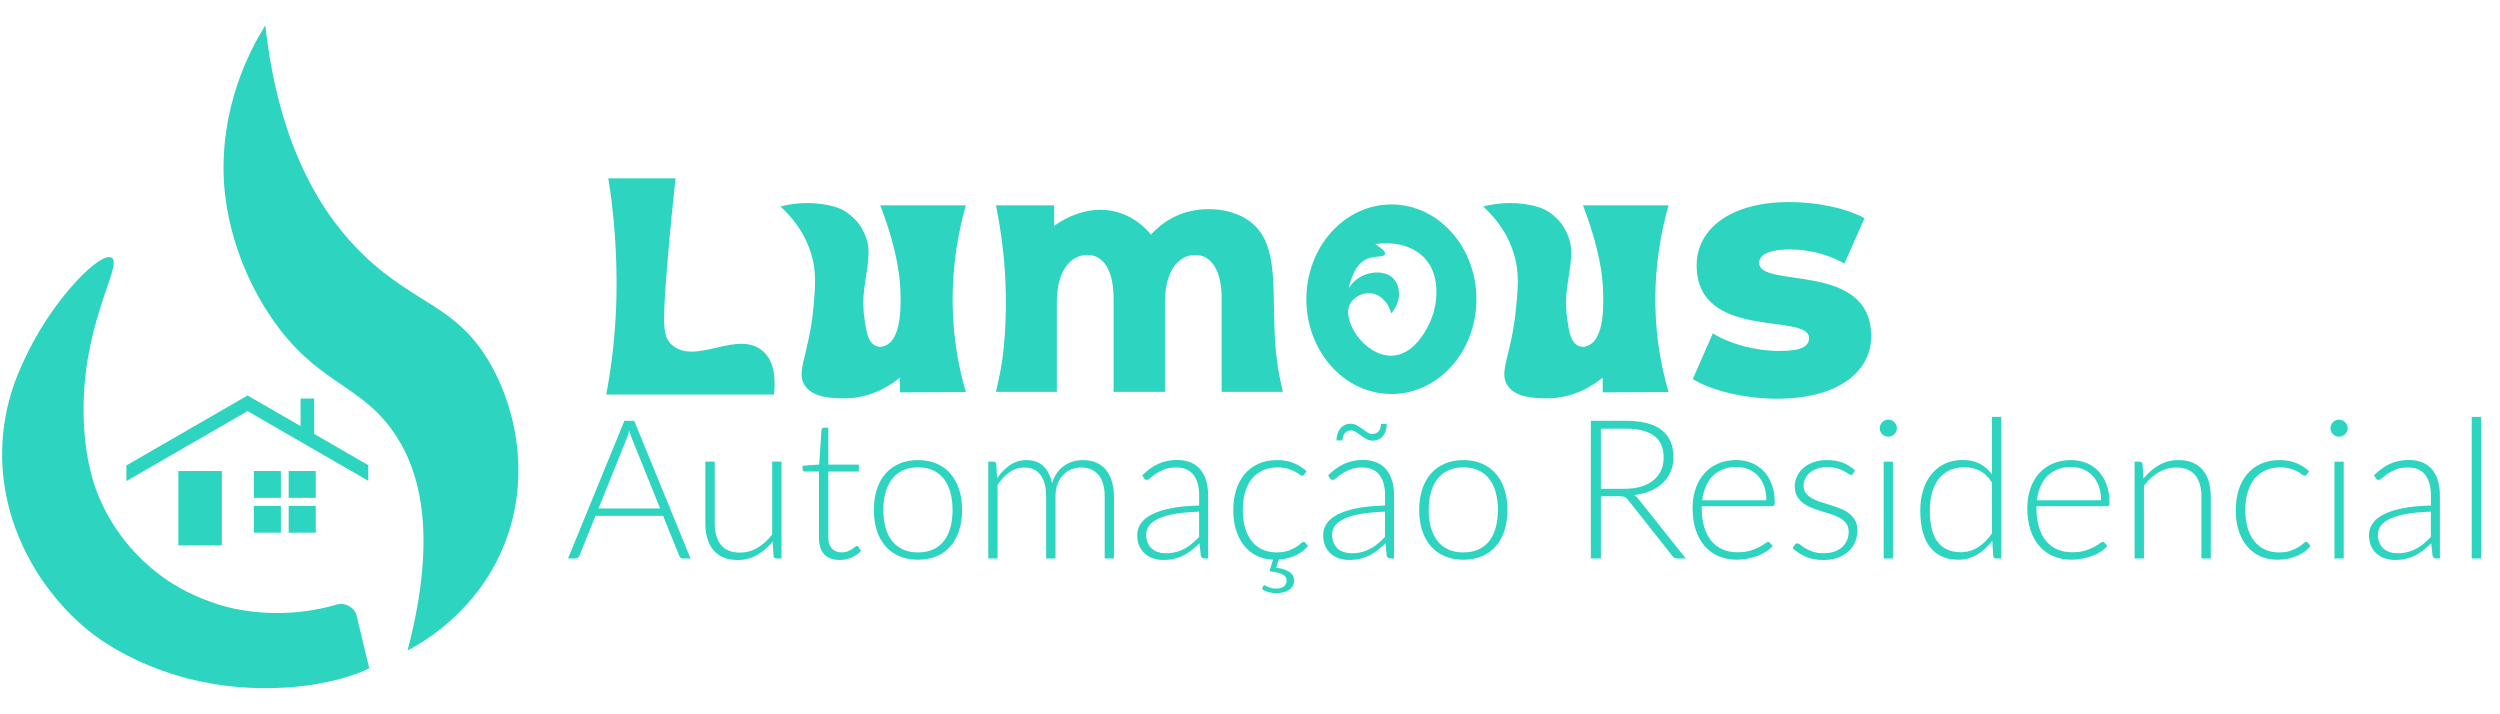 <?xml version="1.0" encoding="UTF-8"?>
<svg id="LOGOTIPO_HORI_T" xmlns="http://www.w3.org/2000/svg" viewBox="0 0 925 264">
  <defs>
    <style>
      .cls-1 {
        fill: #2dd4bf;
        stroke-width: 0px;
      }
    </style>
  </defs>
  <g id="LOGOTIPO_LUMOUS">
    <g id="SIMBOLO">
      <g id="FIRE_SIMBOLO">
        <path id="FIRE_2" class="cls-1" d="M82.97,68.98c-2.17-29.18,9.92-51.16,15.2-59.61,5.11,46.22,21.78,71.04,36.63,85.26,19.01,18.2,34.37,18.4,46.74,40.17,9.86,17.36,14.98,43.45,4.38,68.28-9.9,23.18-28.79,34.25-35.13,37.62,11.83-45.02,3.84-68.75-6.13-82.17-12.52-16.85-27.78-16.91-44.18-40.9-15.22-22.25-17.18-44.24-17.5-48.66Z"/>
        <path id="FIRE_1" class="cls-1" d="M59.94,213.31c-4.27-3.1-15.16-11.75-22.27-27.02-2.27-4.86-5.73-13.77-6.57-28.48-2.1-36.49,14.71-59.81,10.22-62.44-4.14-2.43-20.58,14.37-30.31,33.59-3.61,7.13-9.98,20.04-10.22,37.98-.38,28.56,14.84,48.14,18.99,53.31,4.69,5.86,9.68,10.62,14.82,14.53,7.29,5.56,20.74,13.03,37.4,16.87,28.51,6.57,53.82,1.02,64.63-4.38,0,0-2.68-10.97-4.76-19.75-.65-2.72-4.27-4.73-7.17-3.87-23.12,6.83-42.11.62-44.3-.11-8.54-2.85-14.75-6.09-20.45-10.22Z"/>
      </g>
      <g id="HOME_SIMBOLO">
        <polygon id="TELHADO" class="cls-1" points="91.59 152.11 136.26 177.9 136.26 172.12 116.23 160.55 116.23 147.46 111.22 147.46 111.22 157.66 91.59 146.33 46.77 172.2 46.77 172.2 46.77 177.93 46.82 177.96 91.59 152.11"/>
        <rect id="PORTA" class="cls-1" x="65.99" y="174.28" width="16.09" height="27.51"/>
        <g id="JANELAS">
          <rect id="JANELA_4" class="cls-1" x="106.81" y="174.28" width="10.01" height="9.92"/>
          <rect id="JANELA_3" class="cls-1" x="93.92" y="174.28" width="10.01" height="9.92"/>
          <rect id="JANELA_2" class="cls-1" x="106.81" y="187.17" width="10.01" height="9.92"/>
          <rect id="JANELA_1" class="cls-1" x="93.92" y="187.17" width="10.01" height="9.92"/>
        </g>
      </g>
    </g>
    <g>
      <g id="LOGOTIPO">
        <path class="cls-1" d="M514.81,75.64c-17.37,0-31.46,15.7-31.46,35.07s14.08,35.07,31.46,35.07,31.46-15.7,31.46-35.07-14.08-35.07-31.46-35.07ZM530.38,115.74c-1.56,5.17-6.82,15.82-15.68,15.86-9.78.04-18.3-12.86-15.26-19.03,1.15-2.33,4.26-4.31,7.43-4.1,3.55.23,6.83,3.2,7.84,7.46,4.32-4.74,3.49-11.06,0-13.62-3.86-2.82-11.91-1.77-15.68,4.29,1.72-7.53,4.71-10.1,7.22-11.01,2.67-.96,5.76-.37,6.19-1.49.39-1.02-1.77-2.62-3.59-3.78,1.95-.3,9.57-1.25,15.76,3.04,10.11,7.01,6.19,20.99,5.78,22.38Z"/>
        <path class="cls-1" d="M311.89,147.38c-4.37-.09-10.69-.23-13.84-4.37-3.96-5.2,1.23-11.26,2.91-29.14.72-7.61,1.19-13.12-.73-19.67-2.5-8.53-7.74-14.4-11.46-17.81,4.06-1.02,10.52-2.02,18.02-.41,4.08.88,6.67,2.27,9.47,5.1,4.06,4.11,5.1,9.47,5.1,11.66,0,4.37-.41,5.76-1.46,13.11-.73,5.1-.5,8.8,0,12.39.59,4.26,1.23,8.43,4.1,9.71,1.53.68,2.64.38,3.91-.24,5.7-2.76,5.61-14.99,5.1-22.59-.46-6.83-2.62-17.02-7.31-29.14h31.66c-2.54,8.9-5.12,21.6-4.87,36.94.21,13.42,2.52,23.89,4.87,32.14-8.12.04-16.24.08-24.36.12v-5.46c-2.63,2.15-10.35,7.89-21.13,7.66Z"/>
        <path class="cls-1" d="M571.89,147.38c-4.37-.09-10.69-.23-13.84-4.37-3.96-5.2,1.23-11.26,2.91-29.14.72-7.61,1.19-13.12-.73-19.67-2.5-8.53-7.74-14.4-11.46-17.81,4.06-1.02,10.52-2.02,18.02-.41,4.08.88,6.67,2.27,9.47,5.1,4.06,4.11,5.1,9.47,5.1,11.66,0,4.37-.41,5.76-1.46,13.11-.73,5.1-.5,8.8,0,12.39.59,4.26,1.23,8.43,4.1,9.71,1.53.68,2.64.38,3.91-.24,5.7-2.76,5.61-14.99,5.1-22.59-.46-6.83-2.62-17.02-7.31-29.14h31.66c-2.54,8.9-5.12,21.6-4.87,36.94.21,13.42,2.52,23.89,4.87,32.14-8.12.04-16.24.08-24.36.12v-5.46c-2.63,2.15-10.35,7.89-21.13,7.66Z"/>
        <path class="cls-1" d="M464.64,83.84c9.03,9.36,5.57,27.05,7.46,46.26.32,3.3.73,5.92.92,7.06.57,3.35,1.65,7.82,1.65,7.82h-22.65v-34.54c0-10.28-3.8-16.12-9.73-16.12-6.53,0-11.27,6.37-11.27,17.44v33.22h-19v-34.54c0-10.28-3.66-16.12-9.67-16.12-6.61,0-11.33,6.37-11.33,17.44v33.22h-22.51c1.21-5.53,2.22-9.6,2.87-16.37,1.97-20.5.01-38.44-2.87-52.63h21.51v7.61c1.25-.87,11.64-8.72,23.89-4.97,6.38,1.95,10.27,6.14,11.94,8.21,2.03-2.25,6.21-6.25,12.68-8.21,8.35-2.52,19.72-1.41,26.11,5.22Z"/>
        <path class="cls-1" d="M626.33,140.24l7.41-16.89c6.5,4.03,15.98,6.5,24.56,6.5s11.04-1.82,11.04-4.81c0-9.48-41.58,1.3-41.58-26.89,0-13.25,12.21-23.39,34.3-23.39,9.87,0,20.79,2.08,27.8,5.98l-7.41,16.76c-7.02-3.9-14.03-5.2-20.27-5.2-8.32,0-11.3,2.34-11.3,4.94,0,9.74,41.45-.78,41.45,27.15,0,12.99-11.95,23.13-34.82,23.13-11.95,0-24.3-2.99-31.18-7.28Z"/>
        <path class="cls-1" d="M225.07,65.98h24.9c-.95,8.56-2.13,20.03-3.22,33.64-1.68,20.93-1.39,24.87,1.5,27.66,8.84,8.55,24.92-6,34.39,2.99,4.12,3.91,4.3,10.53,3.74,15.7h-62.06c1.88-10.04,3.39-21.86,3.74-35.14.43-16.42-1.01-33.08-2.99-44.86Z"/>
      </g>
      <g>
        <path class="cls-1" d="M255.5,206.63h-2.84c-.34,0-.61-.09-.83-.27-.22-.18-.38-.41-.5-.7l-5.98-14.8h-25.02l-5.98,14.8c-.1.26-.26.49-.5.68-.24.19-.53.29-.86.29h-2.81l20.84-50.94h3.64l20.84,50.94ZM244.23,188.12l-10.37-25.74c-.36-.84-.71-1.85-1.04-3.02-.14.58-.3,1.12-.47,1.64s-.35.99-.54,1.42l-10.37,25.7h22.79Z"/>
        <path class="cls-1" d="M289.16,170.81v35.82h-1.91c-.6,0-.95-.31-1.04-.94l-.32-5.33c-1.66,2.06-3.57,3.72-5.74,4.97-2.17,1.25-4.59,1.87-7.25,1.87-1.99,0-3.73-.31-5.22-.94-1.49-.62-2.72-1.52-3.71-2.7-.98-1.18-1.73-2.59-2.23-4.25-.5-1.66-.76-3.53-.76-5.62v-22.9h3.46v22.9c0,3.36.77,5.99,2.3,7.9,1.54,1.91,3.88,2.86,7.02,2.86,2.33,0,4.51-.59,6.53-1.78,2.03-1.19,3.83-2.84,5.42-4.95v-26.93h3.46Z"/>
        <path class="cls-1" d="M310.72,207.2c-2.42,0-4.31-.67-5.67-2.02-1.36-1.34-2.03-3.42-2.03-6.23v-24.48h-5.15c-.26,0-.48-.07-.65-.22-.17-.14-.25-.35-.25-.61v-1.33l6.12-.43.86-12.82c.05-.22.14-.41.29-.58.14-.17.35-.25.61-.25h1.62v13.68h11.3v2.56h-11.3v24.3c0,.98.13,1.83.38,2.54.25.71.6,1.29,1.04,1.75.44.46.97.79,1.57,1.01.6.22,1.25.32,1.94.32.86,0,1.61-.13,2.23-.38s1.16-.53,1.62-.83c.46-.3.83-.58,1.12-.83s.52-.38.68-.38c.19,0,.38.12.58.36l.94,1.51c-.91,1.01-2.07,1.82-3.47,2.43-1.4.61-2.86.92-4.37.92Z"/>
        <path class="cls-1" d="M339.66,170.23c2.57,0,4.87.44,6.89,1.31,2.03.88,3.74,2.12,5.13,3.73,1.39,1.61,2.45,3.55,3.19,5.81s1.1,4.81,1.1,7.61-.37,5.34-1.1,7.6c-.73,2.26-1.79,4.19-3.19,5.8-1.39,1.61-3.1,2.84-5.13,3.71-2.03.86-4.33,1.3-6.89,1.3s-4.87-.43-6.89-1.3c-2.03-.86-3.74-2.1-5.15-3.71-1.4-1.61-2.47-3.54-3.2-5.8-.73-2.26-1.1-4.79-1.1-7.6s.37-5.35,1.1-7.61c.73-2.27,1.8-4.21,3.2-5.81,1.4-1.61,3.12-2.85,5.15-3.73,2.03-.88,4.33-1.31,6.89-1.31ZM339.66,204.39c2.14,0,4-.37,5.6-1.1,1.6-.73,2.93-1.78,4-3.15,1.07-1.37,1.87-3.02,2.39-4.95.53-1.93.79-4.1.79-6.5s-.26-4.54-.79-6.48c-.53-1.94-1.33-3.61-2.39-4.99-1.07-1.38-2.4-2.44-4-3.19-1.6-.74-3.46-1.12-5.6-1.12s-4,.37-5.6,1.12c-1.6.74-2.93,1.81-4,3.19-1.07,1.38-1.87,3.04-2.41,4.99-.54,1.94-.81,4.1-.81,6.48s.27,4.57.81,6.5c.54,1.93,1.34,3.58,2.41,4.95,1.07,1.37,2.4,2.42,4,3.15,1.6.73,3.46,1.1,5.6,1.1Z"/>
        <path class="cls-1" d="M365.66,206.63v-35.82h1.91c.6,0,.95.3,1.04.9l.32,5.18c1.39-1.99,2.99-3.6,4.79-4.82s3.83-1.84,6.08-1.84c2.62,0,4.71.76,6.28,2.27,1.57,1.51,2.63,3.61,3.19,6.3.43-1.46,1.04-2.74,1.82-3.82.78-1.08,1.67-1.97,2.68-2.68,1.01-.71,2.11-1.23,3.29-1.57,1.19-.34,2.41-.5,3.65-.5,1.78,0,3.37.29,4.79.88,1.42.59,2.62,1.46,3.6,2.61.98,1.15,1.74,2.57,2.27,4.25.53,1.68.79,3.6.79,5.76v22.9h-3.42v-22.9c0-3.5-.76-6.17-2.27-8.01-1.51-1.84-3.67-2.75-6.48-2.75-1.25,0-2.44.23-3.58.68-1.14.46-2.15,1.13-3.02,2.03s-1.57,2.02-2.09,3.37c-.52,1.34-.77,2.9-.77,4.68v22.9h-3.46v-22.9c0-3.48-.69-6.14-2.07-7.99-1.38-1.85-3.4-2.77-6.07-2.77-1.94,0-3.74.58-5.4,1.73-1.66,1.15-3.13,2.75-4.43,4.79v27.14h-3.46Z"/>
        <path class="cls-1" d="M422.61,175.88c1.87-1.87,3.84-3.29,5.9-4.25,2.06-.96,4.4-1.44,7.02-1.44,1.92,0,3.6.31,5.04.92,1.44.61,2.63,1.49,3.58,2.63.95,1.14,1.66,2.52,2.14,4.14s.72,3.43.72,5.42v23.33h-1.37c-.72,0-1.17-.34-1.33-1.01l-.5-4.61c-.98.96-1.96,1.82-2.93,2.59-.97.77-1.99,1.42-3.04,1.94-1.06.53-2.2.94-3.42,1.22-1.22.29-2.57.43-4.03.43-1.22,0-2.41-.18-3.56-.54-1.15-.36-2.18-.91-3.08-1.66-.9-.74-1.62-1.7-2.16-2.86-.54-1.16-.81-2.56-.81-4.19,0-1.51.43-2.92,1.3-4.21.86-1.3,2.22-2.42,4.07-3.38,1.85-.96,4.22-1.73,7.11-2.3,2.89-.58,6.37-.91,10.42-1.01v-3.74c0-3.31-.71-5.86-2.14-7.65-1.43-1.79-3.55-2.68-6.35-2.68-1.73,0-3.2.24-4.41.72-1.21.48-2.24,1.01-3.08,1.58-.84.58-1.52,1.1-2.05,1.58-.53.48-.97.72-1.33.72-.26,0-.48-.06-.65-.18-.17-.12-.31-.28-.43-.47l-.61-1.04ZM443.67,189.31c-3.41.12-6.34.39-8.8.81s-4.49.99-6.08,1.71c-1.6.72-2.78,1.58-3.55,2.57-.77,1-1.15,2.13-1.15,3.4,0,1.2.2,2.24.59,3.11.4.88.92,1.6,1.58,2.16s1.42.98,2.29,1.24c.86.26,1.76.4,2.7.4,1.39,0,2.67-.15,3.83-.45,1.16-.3,2.24-.72,3.24-1.26,1-.54,1.93-1.18,2.79-1.93.86-.74,1.72-1.55,2.56-2.41v-9.36Z"/>
        <path class="cls-1" d="M483.95,202.02c-1.03,1.34-2.5,2.47-4.39,3.38-1.9.91-4.04,1.46-6.44,1.66l-.94,2.95c2.18.36,3.83.91,4.95,1.64,1.12.73,1.67,1.81,1.67,3.22,0,.72-.16,1.37-.49,1.94-.32.58-.78,1.06-1.37,1.46-.59.4-1.29.7-2.11.9-.82.2-1.7.31-2.66.31s-1.94-.14-2.88-.41c-.94-.28-1.72-.64-2.34-1.1l.36-1.01c.14-.26.34-.4.58-.4.12,0,.28.07.49.2.2.13.47.27.79.41s.73.28,1.21.41c.48.13,1.07.2,1.76.2,1.25,0,2.21-.26,2.88-.79.67-.53,1.01-1.24,1.01-2.12,0-.6-.16-1.1-.47-1.51-.31-.41-.75-.74-1.31-.99-.56-.25-1.24-.46-2.02-.61-.78-.16-1.64-.29-2.57-.41l1.37-4.25c-2.18-.1-4.18-.58-5.98-1.44-1.8-.86-3.35-2.08-4.64-3.65-1.3-1.57-2.3-3.47-3.02-5.71s-1.08-4.76-1.08-7.6.36-5.23,1.08-7.49c.72-2.26,1.78-4.2,3.17-5.83,1.39-1.63,3.09-2.9,5.09-3.8s4.3-1.35,6.89-1.35c2.33,0,4.39.37,6.19,1.12,1.8.74,3.37,1.75,4.72,3.02l-.9,1.22c-.12.12-.23.22-.34.31-.11.08-.26.13-.45.13-.24,0-.56-.16-.97-.49-.41-.32-.96-.68-1.66-1.06-.7-.38-1.57-.74-2.61-1.06-1.04-.32-2.31-.49-3.8-.49-2.06,0-3.89.37-5.49,1.1-1.6.73-2.95,1.78-4.05,3.15-1.1,1.37-1.94,3.02-2.5,4.97-.56,1.94-.85,4.13-.85,6.55s.29,4.75.88,6.7c.59,1.94,1.42,3.58,2.5,4.91s2.39,2.35,3.92,3.04c1.54.7,3.24,1.04,5.11,1.04,1.73,0,3.17-.2,4.34-.61,1.16-.41,2.12-.85,2.88-1.33s1.35-.92,1.78-1.33c.43-.41.79-.61,1.08-.61s.53.12.72.36l.9,1.15Z"/>
        <path class="cls-1" d="M491.4,175.88c1.87-1.87,3.84-3.29,5.9-4.25,2.06-.96,4.4-1.44,7.02-1.44,1.92,0,3.6.31,5.04.92,1.44.61,2.63,1.49,3.58,2.63.95,1.14,1.66,2.52,2.14,4.14s.72,3.43.72,5.42v23.33h-1.37c-.72,0-1.17-.34-1.33-1.01l-.5-4.61c-.98.96-1.96,1.82-2.93,2.59-.97.77-1.99,1.42-3.04,1.94-1.06.53-2.2.94-3.42,1.22-1.22.29-2.57.43-4.03.43-1.22,0-2.41-.18-3.56-.54-1.15-.36-2.18-.91-3.08-1.66-.9-.74-1.62-1.7-2.16-2.86-.54-1.16-.81-2.56-.81-4.19,0-1.51.43-2.92,1.3-4.21.86-1.3,2.22-2.42,4.07-3.38,1.85-.96,4.22-1.73,7.11-2.3,2.89-.58,6.37-.91,10.42-1.01v-3.74c0-3.31-.71-5.86-2.14-7.65-1.43-1.79-3.55-2.68-6.35-2.68-1.73,0-3.2.24-4.41.72-1.21.48-2.24,1.01-3.08,1.58-.84.58-1.52,1.1-2.05,1.58-.53.48-.97.72-1.33.72-.26,0-.48-.06-.65-.18-.17-.12-.31-.28-.43-.47l-.61-1.04ZM512.46,189.31c-3.41.12-6.34.39-8.8.81s-4.49.99-6.08,1.71c-1.6.72-2.78,1.58-3.55,2.57-.77,1-1.15,2.13-1.15,3.4,0,1.2.2,2.24.59,3.11.4.88.92,1.6,1.58,2.16s1.42.98,2.29,1.24c.86.26,1.76.4,2.7.4,1.39,0,2.67-.15,3.83-.45,1.16-.3,2.24-.72,3.24-1.26,1-.54,1.93-1.18,2.79-1.93.86-.74,1.72-1.55,2.56-2.41v-9.36ZM507.75,160.55c1.06,0,1.84-.33,2.36-.99.52-.66.8-1.55.85-2.68h2.12c0,.86-.11,1.67-.34,2.43-.23.76-.56,1.41-1.01,1.96-.44.55-.99.98-1.64,1.3-.65.31-1.39.47-2.23.47-.79,0-1.54-.2-2.23-.59s-1.37-.83-2.02-1.3c-.65-.47-1.28-.9-1.89-1.3-.61-.4-1.23-.59-1.85-.59-1.01,0-1.78.34-2.32,1.03s-.82,1.57-.85,2.65h-2.2c0-.86.12-1.67.36-2.43.24-.76.59-1.41,1.04-1.96.46-.55,1.01-.98,1.66-1.3.65-.31,1.38-.47,2.2-.47s1.57.2,2.27.59c.7.4,1.36.83,2,1.3.63.47,1.26.9,1.87,1.3.61.4,1.23.59,1.85.59Z"/>
        <path class="cls-1" d="M541.44,170.23c2.57,0,4.87.44,6.89,1.31,2.03.88,3.74,2.12,5.13,3.73,1.39,1.61,2.45,3.55,3.19,5.81s1.1,4.81,1.1,7.61-.37,5.34-1.1,7.6c-.73,2.26-1.79,4.19-3.19,5.8-1.39,1.61-3.1,2.84-5.13,3.71-2.03.86-4.33,1.3-6.89,1.3s-4.87-.43-6.89-1.3c-2.03-.86-3.74-2.1-5.15-3.71-1.4-1.61-2.47-3.54-3.2-5.8-.73-2.26-1.1-4.79-1.1-7.6s.37-5.35,1.1-7.61c.73-2.27,1.8-4.21,3.2-5.81,1.4-1.61,3.12-2.85,5.15-3.73,2.03-.88,4.33-1.31,6.89-1.31ZM541.44,204.39c2.14,0,4-.37,5.6-1.1,1.6-.73,2.93-1.78,4-3.15,1.07-1.37,1.87-3.02,2.39-4.95.53-1.93.79-4.1.79-6.5s-.26-4.54-.79-6.48c-.53-1.94-1.33-3.61-2.39-4.99-1.07-1.38-2.4-2.44-4-3.19-1.6-.74-3.46-1.12-5.6-1.12s-4,.37-5.6,1.12c-1.6.74-2.93,1.81-4,3.19-1.07,1.38-1.87,3.04-2.41,4.99-.54,1.94-.81,4.1-.81,6.48s.27,4.57.81,6.5c.54,1.93,1.34,3.58,2.41,4.95,1.07,1.37,2.4,2.42,4,3.15,1.6.73,3.46,1.1,5.6,1.1Z"/>
        <path class="cls-1" d="M623.74,206.63h-3.17c-.41,0-.75-.07-1.03-.2-.28-.13-.53-.38-.77-.74l-16.34-20.66c-.19-.26-.39-.49-.59-.68-.2-.19-.43-.34-.68-.45s-.55-.19-.9-.23c-.35-.05-.77-.07-1.28-.07h-6.66v23.04h-3.71v-50.94h13.03c5.86,0,10.24,1.13,13.16,3.4s4.37,5.6,4.37,9.99c0,1.94-.34,3.72-1.01,5.33-.67,1.61-1.64,3.02-2.9,4.23-1.26,1.21-2.78,2.2-4.57,2.97-1.79.77-3.8,1.28-6.03,1.55.58.36,1.09.84,1.55,1.44l17.53,22.03ZM601.13,180.85c2.26,0,4.28-.27,6.07-.81,1.79-.54,3.3-1.31,4.54-2.32,1.24-1.01,2.18-2.22,2.83-3.64.65-1.42.97-3.01.97-4.79,0-3.62-1.18-6.31-3.55-8.06-2.36-1.75-5.81-2.63-10.35-2.63h-9.32v22.25h8.82Z"/>
        <path class="cls-1" d="M629.64,187.29v.68c0,2.69.31,5.05.94,7.09.62,2.04,1.51,3.75,2.66,5.13,1.15,1.38,2.54,2.42,4.18,3.11,1.63.7,3.46,1.04,5.47,1.04,1.8,0,3.36-.2,4.68-.59,1.32-.4,2.43-.84,3.33-1.33.9-.49,1.61-.94,2.14-1.33.53-.4.91-.59,1.15-.59.31,0,.55.12.72.36l.94,1.15c-.58.72-1.34,1.39-2.29,2.02s-2,1.16-3.17,1.6c-1.16.44-2.41.8-3.74,1.06-1.33.26-2.67.4-4.01.4-2.45,0-4.68-.43-6.7-1.28-2.02-.85-3.74-2.09-5.18-3.73-1.44-1.63-2.55-3.63-3.33-5.99s-1.17-5.07-1.17-8.12c0-2.57.37-4.94,1.1-7.11.73-2.17,1.79-4.04,3.17-5.62,1.38-1.57,3.07-2.8,5.08-3.69,2-.89,4.28-1.33,6.82-1.33,2.02,0,3.89.35,5.62,1.04,1.73.7,3.23,1.71,4.5,3.04,1.27,1.33,2.27,2.97,3.01,4.91.73,1.94,1.1,4.18,1.1,6.7,0,.53-.07.89-.22,1.08-.14.19-.38.29-.72.29h-26.06ZM653.55,185.1c0-1.92-.27-3.64-.81-5.17-.54-1.52-1.3-2.81-2.29-3.87-.98-1.06-2.15-1.87-3.51-2.43-1.36-.56-2.85-.85-4.48-.85-1.85,0-3.5.29-4.97.86-1.46.58-2.73,1.4-3.8,2.48-1.07,1.08-1.93,2.38-2.57,3.89-.65,1.51-1.08,3.2-1.3,5.08h23.72Z"/>
        <path class="cls-1" d="M685.66,175.23c-.19.34-.47.5-.83.5-.26,0-.6-.15-1.01-.45-.41-.3-.95-.64-1.64-1.01-.68-.37-1.53-.71-2.54-1.01-1.01-.3-2.23-.45-3.67-.45-1.3,0-2.48.19-3.55.56-1.07.37-1.98.87-2.74,1.49-.76.62-1.34,1.35-1.75,2.18-.41.83-.61,1.7-.61,2.61,0,1.13.29,2.06.86,2.81.58.74,1.33,1.38,2.25,1.91.92.53,1.99.98,3.19,1.37,1.2.38,2.42.77,3.65,1.15,1.24.38,2.45.81,3.65,1.28,1.2.47,2.26,1.05,3.19,1.75.92.7,1.67,1.55,2.25,2.56s.86,2.23.86,3.67c0,1.56-.28,3.01-.83,4.36-.55,1.34-1.36,2.51-2.43,3.49-1.07.98-2.38,1.76-3.94,2.34-1.56.58-3.35.86-5.36.86-2.52,0-4.69-.4-6.52-1.21-1.82-.8-3.46-1.85-4.9-3.15l.79-1.22c.12-.19.26-.34.41-.43.16-.1.37-.14.63-.14.31,0,.69.19,1.13.58.44.38,1.04.8,1.78,1.24.74.44,1.66.86,2.75,1.24,1.09.38,2.44.58,4.05.58,1.51,0,2.84-.21,4-.63,1.15-.42,2.11-.99,2.88-1.71.77-.72,1.35-1.57,1.75-2.54.4-.97.59-2,.59-3.08,0-1.2-.29-2.2-.86-2.99s-1.33-1.46-2.27-2.02c-.94-.55-2-1.02-3.19-1.4-1.19-.38-2.41-.77-3.65-1.15-1.25-.38-2.47-.8-3.65-1.26-1.19-.46-2.25-1.03-3.19-1.73-.94-.7-1.69-1.54-2.27-2.54-.58-1-.86-2.24-.86-3.73,0-1.27.28-2.5.83-3.67.55-1.18,1.34-2.21,2.36-3.1,1.02-.89,2.26-1.6,3.73-2.12,1.46-.53,3.11-.79,4.93-.79,2.18,0,4.12.31,5.81.94,1.69.62,3.23,1.58,4.63,2.88l-.72,1.19Z"/>
        <path class="cls-1" d="M701.86,158.46c0,.43-.09.83-.27,1.21s-.41.7-.7.99c-.29.29-.62.52-1.01.68-.38.17-.79.25-1.22.25s-.84-.08-1.22-.25c-.38-.17-.72-.4-1.01-.68-.29-.29-.52-.62-.68-.99-.17-.37-.25-.77-.25-1.21s.08-.85.25-1.24c.17-.4.4-.74.68-1.03s.62-.52,1.01-.68c.38-.17.79-.25,1.22-.25s.84.08,1.22.25c.38.17.72.4,1.01.68s.52.63.7,1.03.27.81.27,1.24ZM700.38,170.81v35.82h-3.42v-35.82h3.42Z"/>
        <path class="cls-1" d="M740.45,154.25v52.38h-1.87c-.62,0-.98-.31-1.08-.94l-.36-5.65c-1.58,2.16-3.43,3.88-5.54,5.15-2.11,1.27-4.49,1.91-7.13,1.91-4.42,0-7.85-1.52-10.3-4.57-2.45-3.05-3.67-7.62-3.67-13.72,0-2.62.34-5.06,1.03-7.33.68-2.27,1.69-4.24,3.01-5.9,1.32-1.67,2.95-2.98,4.88-3.94,1.93-.96,4.16-1.44,6.68-1.44s4.52.44,6.3,1.33c1.78.89,3.32,2.21,4.64,3.96v-21.24h3.42ZM737.03,178.51c-1.37-2.06-2.89-3.52-4.55-4.36-1.67-.84-3.57-1.26-5.71-1.26s-3.96.38-5.54,1.15c-1.58.77-2.91,1.85-3.98,3.26-1.07,1.4-1.87,3.08-2.41,5.04-.54,1.96-.81,4.11-.81,6.46,0,5.33.98,9.25,2.93,11.75,1.96,2.51,4.78,3.76,8.48,3.76,2.35,0,4.5-.61,6.44-1.84,1.94-1.22,3.66-2.94,5.15-5.15v-18.83Z"/>
        <path class="cls-1" d="M753.48,187.29v.68c0,2.69.31,5.05.94,7.09.62,2.04,1.51,3.75,2.66,5.13,1.15,1.38,2.54,2.42,4.18,3.11,1.63.7,3.46,1.04,5.47,1.04,1.8,0,3.36-.2,4.68-.59,1.32-.4,2.43-.84,3.33-1.33.9-.49,1.61-.94,2.14-1.33.53-.4.91-.59,1.15-.59.31,0,.55.12.72.36l.94,1.15c-.58.72-1.34,1.39-2.29,2.02s-2,1.16-3.17,1.6c-1.16.44-2.41.8-3.74,1.06-1.33.26-2.67.4-4.01.4-2.45,0-4.68-.43-6.7-1.28-2.02-.85-3.74-2.09-5.18-3.73-1.44-1.63-2.55-3.63-3.33-5.99s-1.17-5.07-1.17-8.12c0-2.57.37-4.94,1.1-7.11.73-2.17,1.79-4.04,3.17-5.62,1.38-1.57,3.07-2.8,5.08-3.69,2-.89,4.28-1.33,6.82-1.33,2.02,0,3.89.35,5.62,1.04,1.73.7,3.23,1.71,4.5,3.04,1.27,1.33,2.27,2.97,3.01,4.91.73,1.94,1.1,4.18,1.1,6.7,0,.53-.07.89-.22,1.08-.14.19-.38.29-.72.29h-26.06ZM777.38,185.1c0-1.92-.27-3.64-.81-5.17-.54-1.52-1.3-2.81-2.29-3.87-.98-1.06-2.15-1.87-3.51-2.43-1.36-.56-2.85-.85-4.48-.85-1.85,0-3.5.29-4.97.86-1.46.58-2.73,1.4-3.8,2.48-1.07,1.08-1.93,2.38-2.57,3.89-.65,1.51-1.08,3.2-1.3,5.08h23.72Z"/>
        <path class="cls-1" d="M793.08,177.07c1.66-2.06,3.57-3.72,5.74-4.97,2.17-1.25,4.59-1.87,7.25-1.87,1.97,0,3.7.31,5.2.94,1.5.62,2.74,1.52,3.73,2.7.98,1.18,1.73,2.59,2.23,4.25.5,1.66.76,3.53.76,5.62v22.9h-3.46v-22.9c0-3.36-.77-5.99-2.3-7.9-1.54-1.91-3.88-2.86-7.02-2.86-2.33,0-4.51.59-6.53,1.78-2.03,1.19-3.83,2.84-5.42,4.95v26.93h-3.46v-35.82h1.91c.6,0,.95.3,1.04.9l.32,5.36Z"/>
        <path class="cls-1" d="M853.49,175.59c-.12.12-.23.22-.34.31-.11.08-.26.13-.45.13-.24,0-.56-.16-.97-.49-.41-.32-.96-.68-1.66-1.06-.7-.38-1.57-.74-2.61-1.06-1.04-.32-2.31-.49-3.8-.49-2.06,0-3.89.37-5.49,1.1-1.6.73-2.95,1.78-4.05,3.15-1.1,1.37-1.94,3.02-2.5,4.97-.56,1.94-.85,4.13-.85,6.55s.29,4.75.88,6.7,1.42,3.58,2.5,4.91c1.08,1.33,2.39,2.35,3.92,3.04,1.54.7,3.24,1.04,5.11,1.04,1.73,0,3.17-.2,4.34-.61,1.16-.41,2.12-.85,2.88-1.33.76-.48,1.35-.92,1.78-1.33.43-.41.79-.61,1.08-.61s.53.12.72.36l.9,1.15c-.55.72-1.25,1.39-2.09,2.02s-1.79,1.16-2.84,1.62c-1.06.46-2.2.81-3.44,1.06s-2.53.38-3.87.38c-2.28,0-4.36-.41-6.25-1.24-1.88-.83-3.5-2.03-4.86-3.6-1.36-1.57-2.41-3.5-3.17-5.78-.76-2.28-1.13-4.87-1.13-7.78,0-2.74.36-5.23,1.08-7.49.72-2.26,1.78-4.2,3.17-5.83,1.39-1.63,3.09-2.9,5.09-3.8s4.3-1.35,6.89-1.35c2.33,0,4.39.37,6.19,1.12,1.8.74,3.37,1.75,4.72,3.02l-.9,1.22Z"/>
        <path class="cls-1" d="M868.64,158.46c0,.43-.09.83-.27,1.21-.18.37-.41.7-.7.99-.29.29-.62.52-1.01.68-.38.17-.79.25-1.22.25s-.84-.08-1.22-.25c-.38-.17-.72-.4-1.01-.68-.29-.29-.52-.62-.68-.99s-.25-.77-.25-1.21.08-.85.25-1.24.4-.74.68-1.03c.29-.29.62-.52,1.01-.68.38-.17.79-.25,1.22-.25s.84.08,1.22.25c.38.17.72.4,1.01.68s.52.63.7,1.03c.18.4.27.81.27,1.24ZM867.17,170.81v35.82h-3.42v-35.82h3.42Z"/>
        <path class="cls-1" d="M878.36,175.88c1.87-1.87,3.84-3.29,5.9-4.25,2.06-.96,4.4-1.44,7.02-1.44,1.92,0,3.6.31,5.04.92,1.44.61,2.63,1.49,3.58,2.63.95,1.14,1.66,2.52,2.14,4.14.48,1.62.72,3.43.72,5.42v23.33h-1.37c-.72,0-1.16-.34-1.33-1.01l-.5-4.61c-.98.96-1.96,1.82-2.93,2.59-.97.77-1.99,1.42-3.04,1.94-1.06.53-2.2.94-3.42,1.22-1.22.29-2.57.43-4.03.43-1.22,0-2.41-.18-3.56-.54-1.15-.36-2.18-.91-3.08-1.66-.9-.74-1.62-1.7-2.16-2.86-.54-1.16-.81-2.56-.81-4.19,0-1.51.43-2.92,1.3-4.21.86-1.3,2.22-2.42,4.07-3.38,1.85-.96,4.22-1.73,7.11-2.3,2.89-.58,6.37-.91,10.42-1.01v-3.74c0-3.31-.71-5.86-2.14-7.65-1.43-1.79-3.55-2.68-6.35-2.68-1.73,0-3.2.24-4.41.72-1.21.48-2.24,1.01-3.08,1.58s-1.52,1.1-2.05,1.58c-.53.48-.97.72-1.33.72-.26,0-.48-.06-.65-.18s-.31-.28-.43-.47l-.61-1.04ZM899.42,189.31c-3.41.12-6.34.39-8.8.81s-4.49.99-6.08,1.71c-1.6.72-2.78,1.58-3.55,2.57-.77,1-1.15,2.13-1.15,3.4,0,1.2.2,2.24.59,3.11.4.88.92,1.6,1.58,2.16s1.42.98,2.29,1.24c.86.26,1.76.4,2.7.4,1.39,0,2.67-.15,3.83-.45,1.16-.3,2.24-.72,3.24-1.26s1.93-1.18,2.79-1.93c.86-.74,1.72-1.55,2.56-2.41v-9.36Z"/>
        <path class="cls-1" d="M918,154.25v52.38h-3.46v-52.38h3.46Z"/>
      </g>
    </g>
  </g>
</svg>